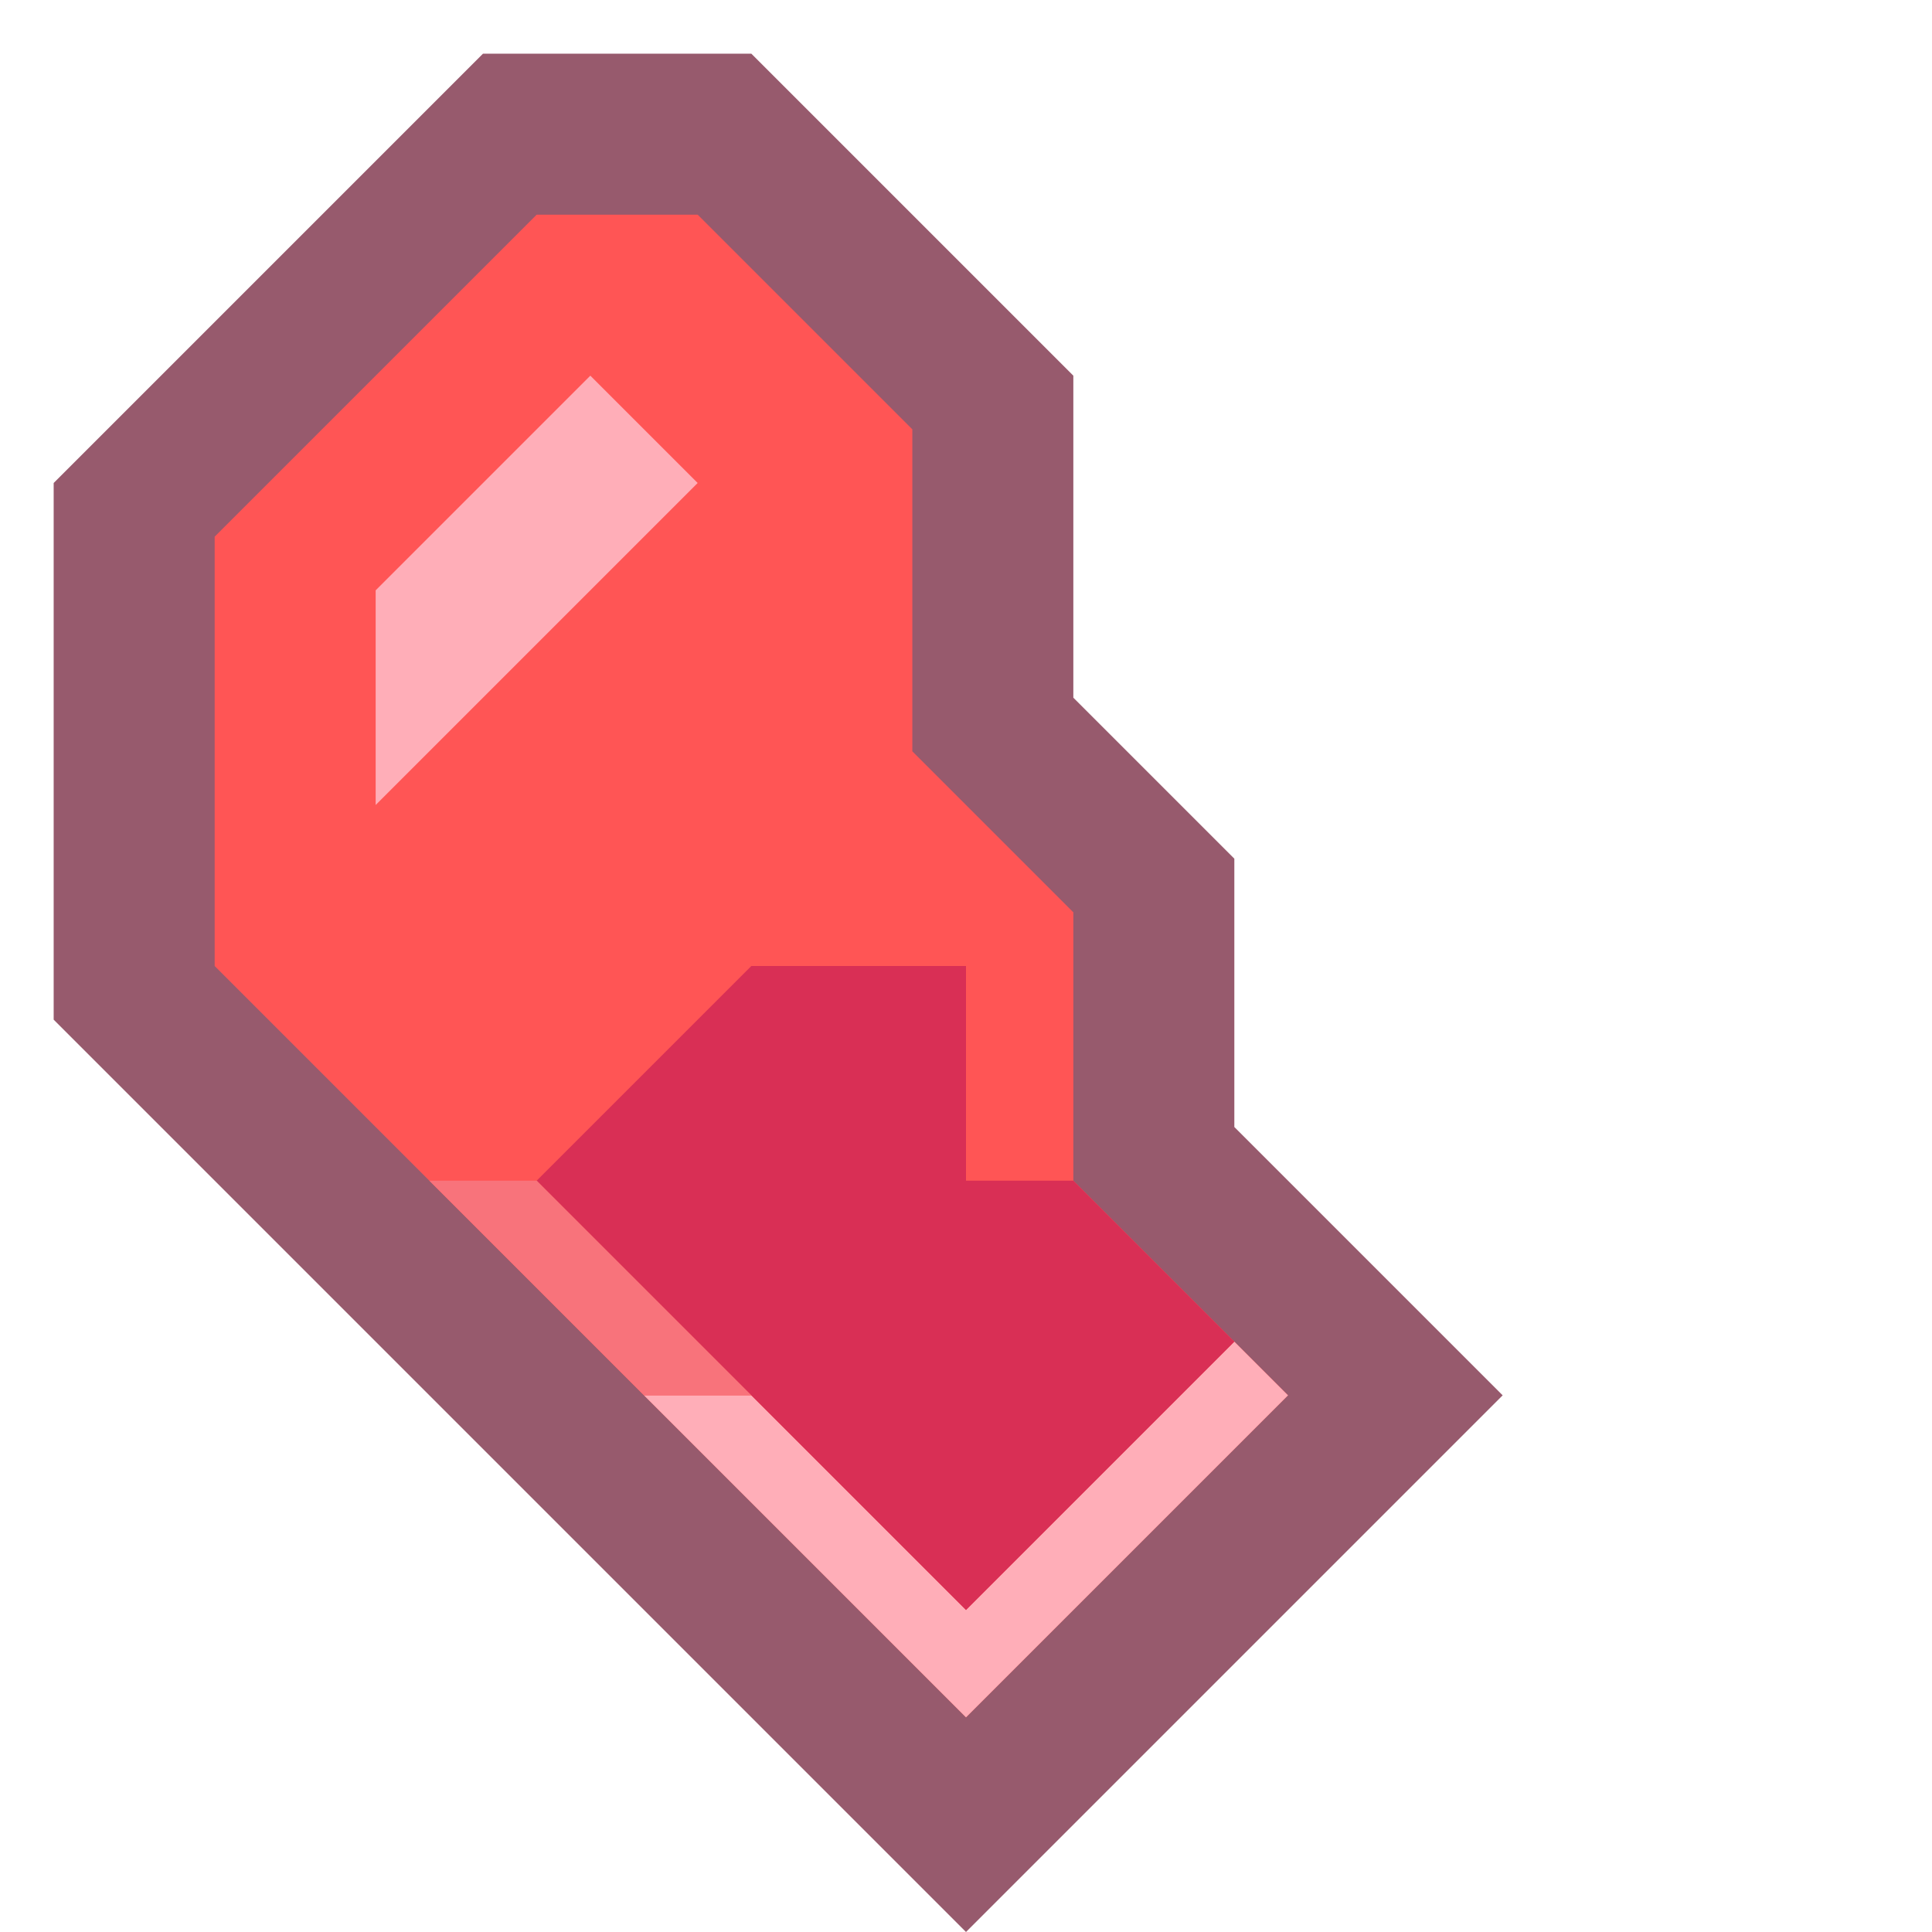 <?xml version="1.0" encoding="UTF-8" standalone="no"?>
<!-- Created with Inkscape (http://www.inkscape.org/) -->

<svg
   version="1.1"
   id="svg2"
   width="36"
   height="36"
   viewBox="0 0 36 36"
   sodipodi:docname="half.svg"
   xml:space="preserve"
   inkscape:export-filename="slot_many_craftable.png"
   inkscape:export-xdpi="96"
   inkscape:export-ydpi="96"
   inkscape:version="1.3 (0e150ed6c4, 2023-07-21)"
   xmlns:inkscape="http://www.inkscape.org/namespaces/inkscape"
   xmlns:sodipodi="http://sodipodi.sourceforge.net/DTD/sodipodi-0.dtd"
   xmlns="http://www.w3.org/2000/svg"
   xmlns:svg="http://www.w3.org/2000/svg"><defs
     id="defs6" /><sodipodi:namedview
     id="namedview4"
     pagecolor="#505050"
     bordercolor="#eeeeee"
     borderopacity="1"
     inkscape:showpageshadow="0"
     inkscape:pageopacity="0"
     inkscape:pagecheckerboard="0"
     inkscape:deskcolor="#505050"
     showgrid="true"
     inkscape:zoom="20.85965"
     inkscape:cx="15.772077"
     inkscape:cy="18.09714"
     inkscape:window-width="3470"
     inkscape:window-height="1440"
     inkscape:window-x="0"
     inkscape:window-y="0"
     inkscape:window-maximized="0"
     inkscape:current-layer="svg2"><inkscape:grid
       type="xygrid"
       id="grid570"
       snapvisiblegridlinesonly="true"
       originx="0"
       originy="0"
       spacingy="1"
       spacingx="1"
       units="px"
       visible="true"
       empspacing="4" /></sodipodi:namedview><g
     id="g3"
     inkscape:label="Half"
     transform="translate(-244)"><path
       style="display:inline;fill:#6b1530;fill-opacity:0.701;stroke:none;stroke-width:1px;stroke-linecap:butt;stroke-linejoin:miter;stroke-opacity:1"
       d="m 253,1 -8,8 v 10 l 17,17 10,-10 -5,-5 v -5 l -3,-3 V 7 l -6,-6 z"
       id="path2002-9"
       sodipodi:nodetypes="ccccccccccc" /><path
       style="fill:#ff5555;stroke:none;stroke-width:1px;stroke-linecap:butt;stroke-linejoin:miter;stroke-opacity:1"
       d="m 254,4 -6,6 v 8 l 14,14 6,-6 -4,-4 v -5 l -3,-3 V 8 l -4,-4 z"
       id="path2005-1"
       sodipodi:nodetypes="ccccccccccc" /><path
       style="fill:#ffaeb8;fill-opacity:1;stroke:none;stroke-width:1px;stroke-linecap:butt;stroke-linejoin:miter;stroke-opacity:1"
       d="m 256,26 h 2 l 4,4 5,-5 1,1 -6,6 z"
       id="path2616-2"
       sodipodi:nodetypes="ccccccc" /><path
       style="fill:#d92f55;fill-opacity:1;stroke:none;stroke-width:1px;stroke-linecap:butt;stroke-linejoin:miter;stroke-opacity:1"
       d="m 258,18 -4,4 8,8 5,-5 -3,-3 h -2 v -4 z"
       id="path2622-7"
       sodipodi:nodetypes="cccccccc" /><path
       style="fill:#ffaeb8;fill-opacity:1;stroke:none;stroke-width:1px;stroke-linecap:butt;stroke-linejoin:miter;stroke-opacity:1"
       d="m 255,7 -4,4 v 4 l 6,-6 z"
       id="path2847-9"
       sodipodi:nodetypes="ccccc" /><path
       style="fill:#f8737b;fill-opacity:1;stroke:none;stroke-width:1px;stroke-linecap:butt;stroke-linejoin:miter;stroke-opacity:1"
       d="m 252,22 h 2 l 4,4 h -2 z"
       id="path482-3" /></g></svg>
